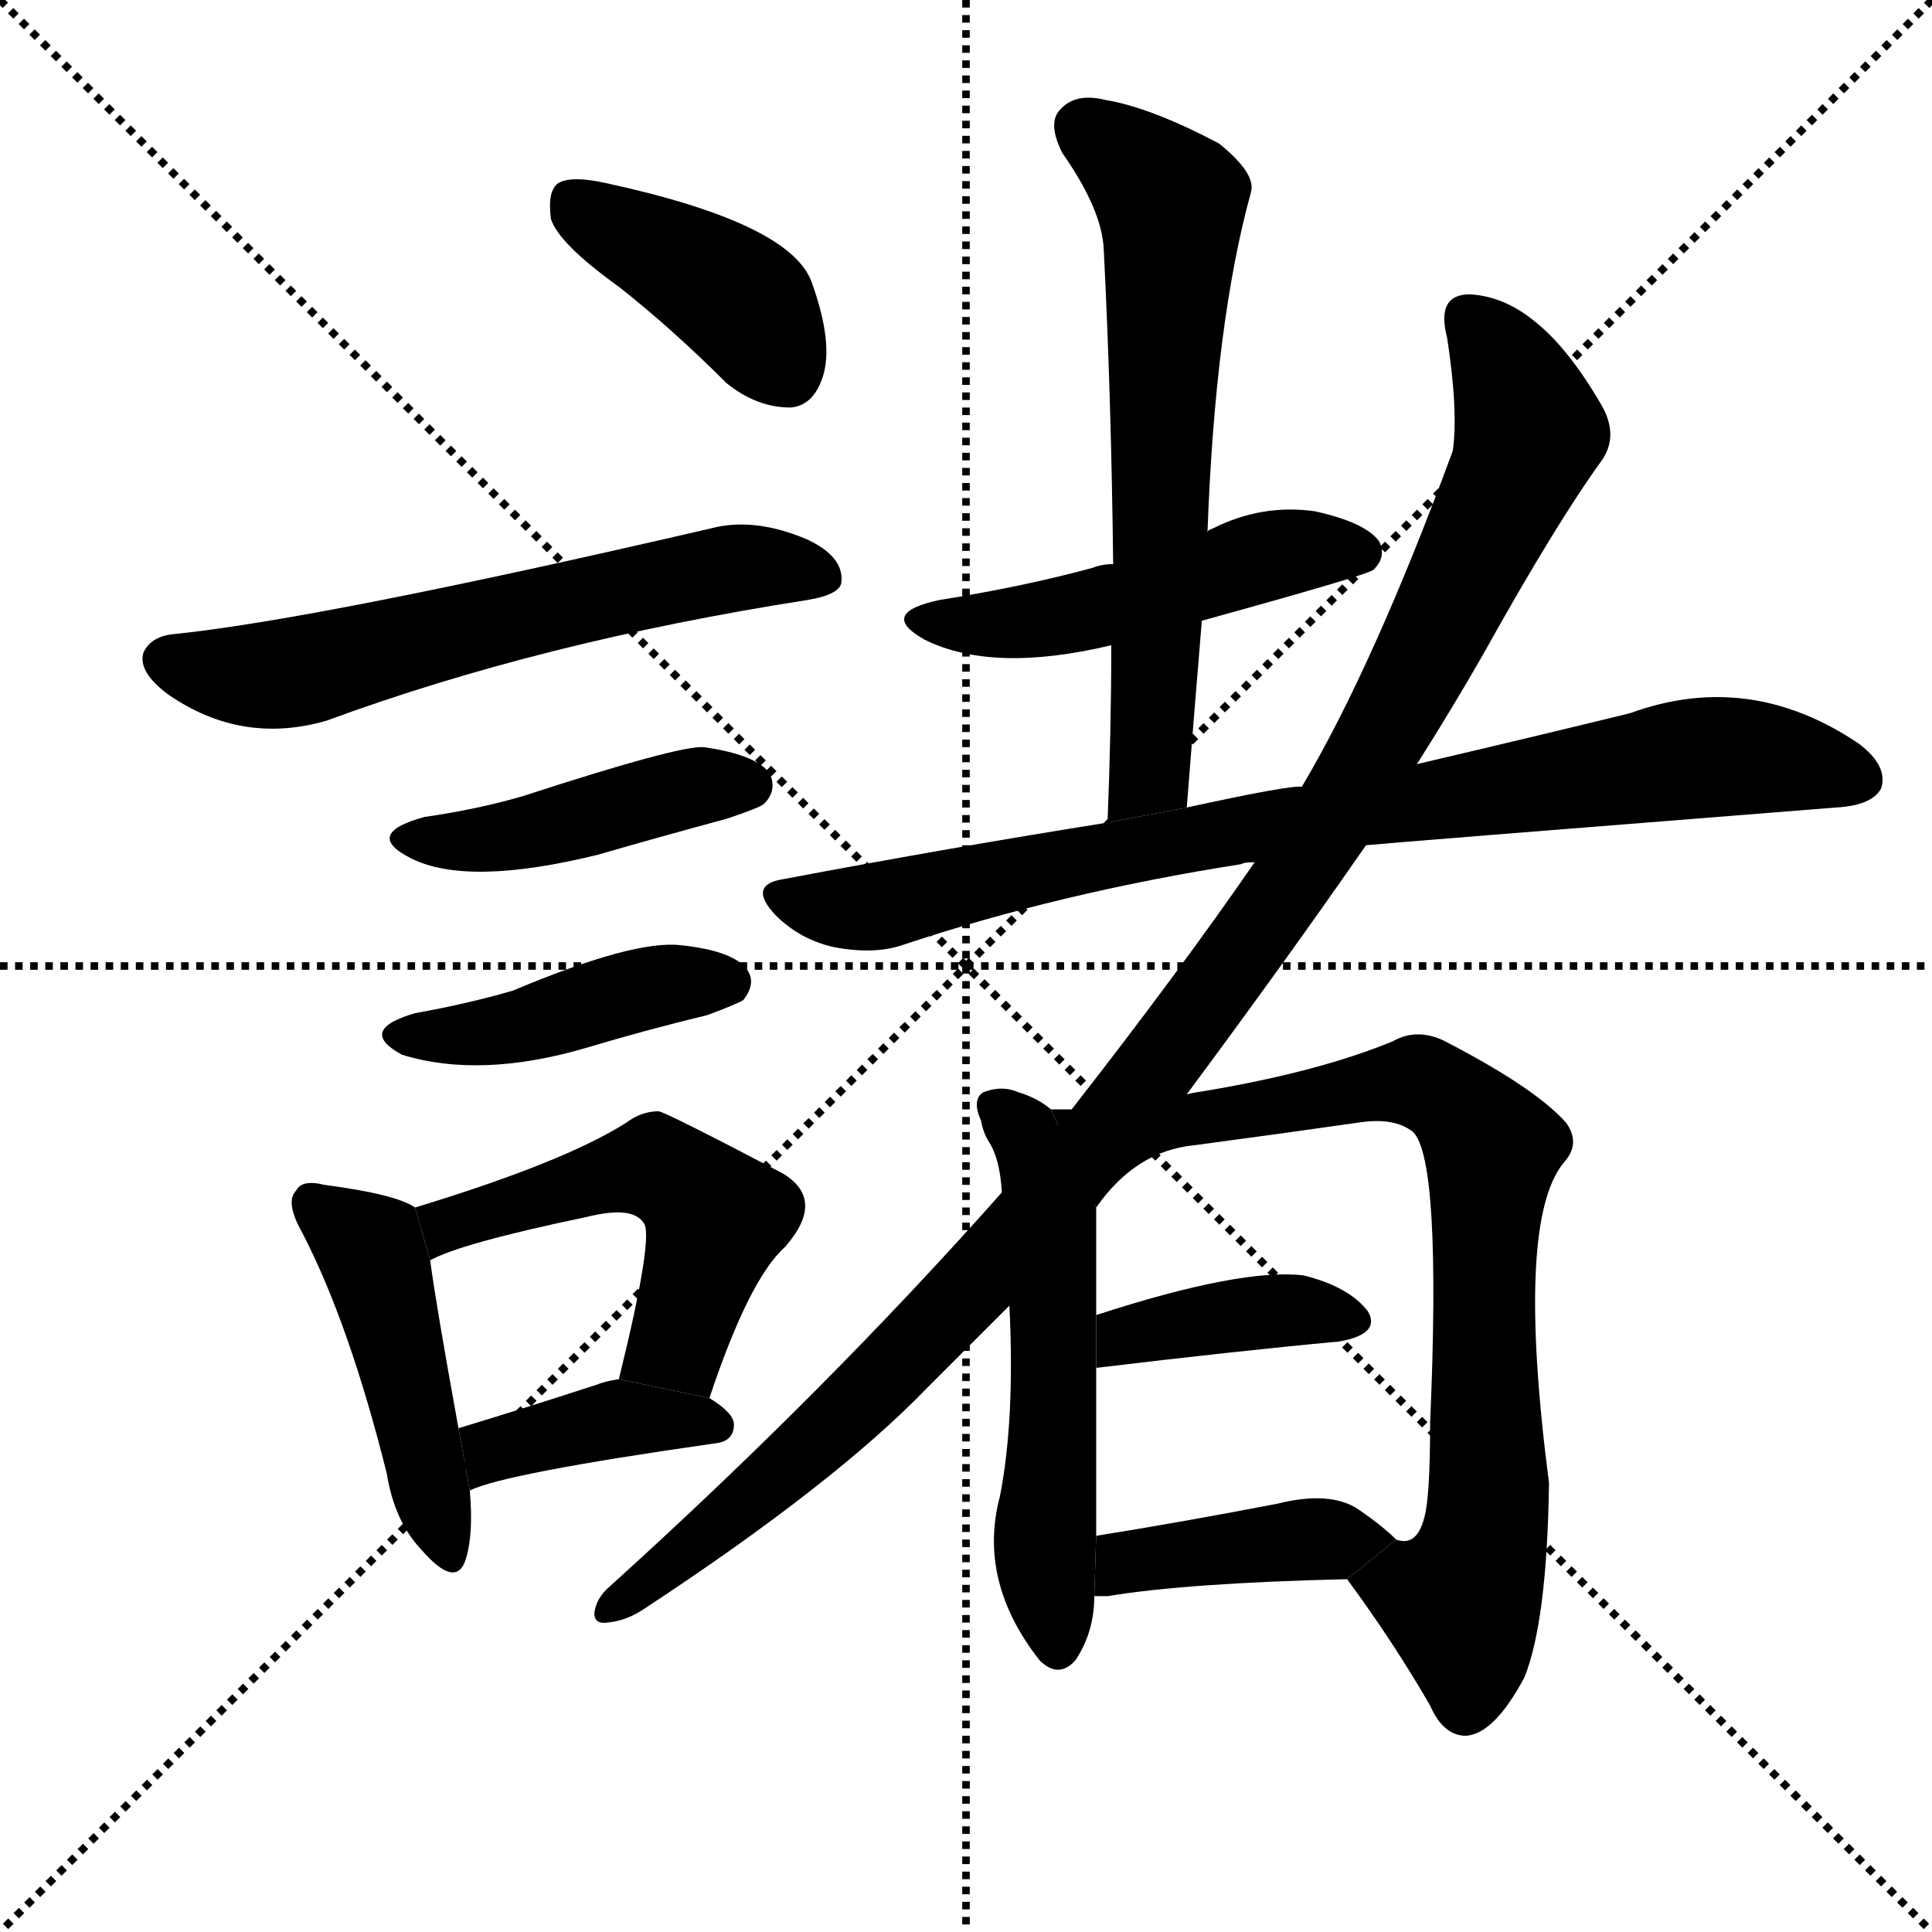 <svg version="1.1" viewBox="0 0 1024 1024" xmlns="http://www.w3.org/2000/svg">
  <g stroke="black" stroke-dasharray="1,1" stroke-width="1" transform="scale(4, 4)">
    <line x1="0" y1="0" x2="256" y2="256"></line>
    <line x1="256" y1="0" x2="0" y2="256"></line>
    <line x1="128" y1="0" x2="128" y2="256"></line>
    <line x1="0" y1="128" x2="256" y2="128"></line>
  </g>
  <g transform="scale(1, -1) translate(0, -900)">
    <style type="text/css">
      
        @keyframes keyframes0 {
          from {
            stroke: blue;
            stroke-dashoffset: 404;
            stroke-width: 128;
          }
          57% {
            animation-timing-function: step-end;
            stroke: blue;
            stroke-dashoffset: 0;
            stroke-width: 128;
          }
          to {
            stroke: black;
            stroke-width: 1024;
          }
        }
        #make-me-a-hanzi-animation-0 {
          animation: keyframes0 0.579s both;
          animation-delay: 0s;
          animation-timing-function: linear;
        }
      
        @keyframes keyframes1 {
          from {
            stroke: blue;
            stroke-dashoffset: 613;
            stroke-width: 128;
          }
          67% {
            animation-timing-function: step-end;
            stroke: blue;
            stroke-dashoffset: 0;
            stroke-width: 128;
          }
          to {
            stroke: black;
            stroke-width: 1024;
          }
        }
        #make-me-a-hanzi-animation-1 {
          animation: keyframes1 0.749s both;
          animation-delay: 0.579s;
          animation-timing-function: linear;
        }
      
        @keyframes keyframes2 {
          from {
            stroke: blue;
            stroke-dashoffset: 438;
            stroke-width: 128;
          }
          59% {
            animation-timing-function: step-end;
            stroke: blue;
            stroke-dashoffset: 0;
            stroke-width: 128;
          }
          to {
            stroke: black;
            stroke-width: 1024;
          }
        }
        #make-me-a-hanzi-animation-2 {
          animation: keyframes2 0.606s both;
          animation-delay: 1.328s;
          animation-timing-function: linear;
        }
      
        @keyframes keyframes3 {
          from {
            stroke: blue;
            stroke-dashoffset: 431;
            stroke-width: 128;
          }
          58% {
            animation-timing-function: step-end;
            stroke: blue;
            stroke-dashoffset: 0;
            stroke-width: 128;
          }
          to {
            stroke: black;
            stroke-width: 1024;
          }
        }
        #make-me-a-hanzi-animation-3 {
          animation: keyframes3 0.601s both;
          animation-delay: 1.934s;
          animation-timing-function: linear;
        }
      
        @keyframes keyframes4 {
          from {
            stroke: blue;
            stroke-dashoffset: 458;
            stroke-width: 128;
          }
          60% {
            animation-timing-function: step-end;
            stroke: blue;
            stroke-dashoffset: 0;
            stroke-width: 128;
          }
          to {
            stroke: black;
            stroke-width: 1024;
          }
        }
        #make-me-a-hanzi-animation-4 {
          animation: keyframes4 0.623s both;
          animation-delay: 2.535s;
          animation-timing-function: linear;
        }
      
        @keyframes keyframes5 {
          from {
            stroke: blue;
            stroke-dashoffset: 518;
            stroke-width: 128;
          }
          63% {
            animation-timing-function: step-end;
            stroke: blue;
            stroke-dashoffset: 0;
            stroke-width: 128;
          }
          to {
            stroke: black;
            stroke-width: 1024;
          }
        }
        #make-me-a-hanzi-animation-5 {
          animation: keyframes5 0.672s both;
          animation-delay: 3.158s;
          animation-timing-function: linear;
        }
      
        @keyframes keyframes6 {
          from {
            stroke: blue;
            stroke-dashoffset: 395;
            stroke-width: 128;
          }
          56% {
            animation-timing-function: step-end;
            stroke: blue;
            stroke-dashoffset: 0;
            stroke-width: 128;
          }
          to {
            stroke: black;
            stroke-width: 1024;
          }
        }
        #make-me-a-hanzi-animation-6 {
          animation: keyframes6 0.571s both;
          animation-delay: 3.829s;
          animation-timing-function: linear;
        }
      
        @keyframes keyframes7 {
          from {
            stroke: blue;
            stroke-dashoffset: 492;
            stroke-width: 128;
          }
          62% {
            animation-timing-function: step-end;
            stroke: blue;
            stroke-dashoffset: 0;
            stroke-width: 128;
          }
          to {
            stroke: black;
            stroke-width: 1024;
          }
        }
        #make-me-a-hanzi-animation-7 {
          animation: keyframes7 0.65s both;
          animation-delay: 4.401s;
          animation-timing-function: linear;
        }
      
        @keyframes keyframes8 {
          from {
            stroke: blue;
            stroke-dashoffset: 644;
            stroke-width: 128;
          }
          68% {
            animation-timing-function: step-end;
            stroke: blue;
            stroke-dashoffset: 0;
            stroke-width: 128;
          }
          to {
            stroke: black;
            stroke-width: 1024;
          }
        }
        #make-me-a-hanzi-animation-8 {
          animation: keyframes8 0.774s both;
          animation-delay: 5.051s;
          animation-timing-function: linear;
        }
      
        @keyframes keyframes9 {
          from {
            stroke: blue;
            stroke-dashoffset: 837;
            stroke-width: 128;
          }
          73% {
            animation-timing-function: step-end;
            stroke: blue;
            stroke-dashoffset: 0;
            stroke-width: 128;
          }
          to {
            stroke: black;
            stroke-width: 1024;
          }
        }
        #make-me-a-hanzi-animation-9 {
          animation: keyframes9 0.931s both;
          animation-delay: 5.825s;
          animation-timing-function: linear;
        }
      
        @keyframes keyframes10 {
          from {
            stroke: blue;
            stroke-dashoffset: 1126;
            stroke-width: 128;
          }
          79% {
            animation-timing-function: step-end;
            stroke: blue;
            stroke-dashoffset: 0;
            stroke-width: 128;
          }
          to {
            stroke: black;
            stroke-width: 1024;
          }
        }
        #make-me-a-hanzi-animation-10 {
          animation: keyframes10 1.166s both;
          animation-delay: 6.756s;
          animation-timing-function: linear;
        }
      
        @keyframes keyframes11 {
          from {
            stroke: blue;
            stroke-dashoffset: 551;
            stroke-width: 128;
          }
          64% {
            animation-timing-function: step-end;
            stroke: blue;
            stroke-dashoffset: 0;
            stroke-width: 128;
          }
          to {
            stroke: black;
            stroke-width: 1024;
          }
        }
        #make-me-a-hanzi-animation-11 {
          animation: keyframes11 0.698s both;
          animation-delay: 7.923s;
          animation-timing-function: linear;
        }
      
        @keyframes keyframes12 {
          from {
            stroke: blue;
            stroke-dashoffset: 802;
            stroke-width: 128;
          }
          72% {
            animation-timing-function: step-end;
            stroke: blue;
            stroke-dashoffset: 0;
            stroke-width: 128;
          }
          to {
            stroke: black;
            stroke-width: 1024;
          }
        }
        #make-me-a-hanzi-animation-12 {
          animation: keyframes12 0.903s both;
          animation-delay: 8.621s;
          animation-timing-function: linear;
        }
      
        @keyframes keyframes13 {
          from {
            stroke: blue;
            stroke-dashoffset: 389;
            stroke-width: 128;
          }
          56% {
            animation-timing-function: step-end;
            stroke: blue;
            stroke-dashoffset: 0;
            stroke-width: 128;
          }
          to {
            stroke: black;
            stroke-width: 1024;
          }
        }
        #make-me-a-hanzi-animation-13 {
          animation: keyframes13 0.567s both;
          animation-delay: 9.524s;
          animation-timing-function: linear;
        }
      
        @keyframes keyframes14 {
          from {
            stroke: blue;
            stroke-dashoffset: 411;
            stroke-width: 128;
          }
          57% {
            animation-timing-function: step-end;
            stroke: blue;
            stroke-dashoffset: 0;
            stroke-width: 128;
          }
          to {
            stroke: black;
            stroke-width: 1024;
          }
        }
        #make-me-a-hanzi-animation-14 {
          animation: keyframes14 0.584s both;
          animation-delay: 10.09s;
          animation-timing-function: linear;
        }
      
    </style>
    
      <path d="M 328 748 Q 356 726 385 697 Q 401 684 419 684 Q 431 685 436 700 Q 442 718 430 751 Q 418 782 321 803 Q 303 807 296 803 Q 290 799 292 784 Q 296 771 328 748 Z" fill="black"></path>
    
      <path d="M 93 564 Q 80 563 76 554 Q 73 544 89 532 Q 128 505 173 518 Q 287 560 428 582 Q 446 585 446 592 Q 447 605 428 614 Q 400 626 377 620 Q 170 572 93 564 Z" fill="black"></path>
    
      <path d="M 225 467 Q 192 458 218 445 Q 248 430 317 447 Q 348 456 385 466 Q 403 472 405 474 Q 412 481 408 490 Q 401 500 373 504 Q 360 505 277 478 Q 253 471 225 467 Z" fill="black"></path>
    
      <path d="M 220 363 Q 189 354 213 341 Q 255 328 312 345 Q 342 354 375 362 Q 391 368 394 370 Q 401 379 396 386 Q 389 396 361 399 Q 336 402 272 375 Q 248 368 220 363 Z" fill="black"></path>
    
      <path d="M 220 260 Q 210 267 172 272 Q 160 275 157 269 Q 151 263 160 247 Q 185 199 205 119 Q 209 94 223 79 Q 242 57 247 74 Q 251 87 249 110 L 243 143 Q 231 209 228 232 L 220 260 Z" fill="black"></path>
    
      <path d="M 376 159 Q 397 222 416 239 Q 438 264 415 278 Q 352 311 349 311 Q 340 311 332 305 Q 299 284 220 260 L 228 232 Q 244 241 311 255 Q 335 261 341 252 Q 347 246 328 169 L 376 159 Z" fill="black"></path>
    
      <path d="M 249 110 Q 267 119 379 135 Q 389 136 389 145 Q 389 151 376 159 L 328 169 Q 321 168 316 166 Q 276 153 243 143 L 249 110 Z" fill="black"></path>
    
      <path d="M 637 571 Q 724 595 728 598 Q 735 605 731 613 Q 724 623 697 629 Q 669 633 643 620 Q 640 619 640 618 L 590 601 Q 584 601 579 599 Q 542 589 498 582 Q 465 575 490 561 Q 526 543 589 558 L 637 571 Z" fill="black"></path>
    
      <path d="M 629 472 Q 633 523 637 571 L 640 618 Q 644 729 663 798 Q 666 808 646 824 Q 610 843 586 847 Q 570 851 562 842 Q 555 835 563 819 Q 584 789 585 768 Q 589 689 590 601 L 589 558 Q 589 513 587 464 L 629 472 Z" fill="black"></path>
    
      <path d="M 724 452 Q 733 453 973 472 Q 992 473 997 482 Q 1001 494 985 506 Q 927 545 864 522 Q 815 510 751 495 L 690 483 Q 684 484 629 472 L 587 464 Q 505 451 415 434 Q 396 431 411 415 Q 424 402 442 398 Q 463 394 478 399 Q 562 427 658 442 Q 659 443 665 443 L 724 452 Z" fill="black"></path>
    
      <path d="M 629 320 Q 681 390 724 452 L 751 495 Q 770 525 786 553 Q 825 623 849 656 Q 858 669 849 685 Q 831 716 813 730 Q 797 743 779 744 Q 761 744 767 721 Q 773 682 770 661 Q 728 547 690 483 L 665 443 Q 625 385 568 312 L 531 268 Q 437 162 323 59 Q 316 53 315 45 Q 315 39 322 40 Q 332 41 341 47 Q 443 114 492 165 Q 513 186 535 208 L 629 320 Z" fill="black"></path>
    
      <path d="M 557 312 Q 550 318 540 321 Q 531 325 521 321 Q 515 317 520 306 Q 521 300 524 295 Q 530 286 531 268 L 535 208 Q 538 148 530 107 Q 518 62 551 20 Q 561 10 570 20 Q 580 35 580 54 L 581 86 Q 581 131 581 175 L 581 203 Q 581 246 581 260 L 557 312 Z" fill="black"></path>
    
      <path d="M 714 63 Q 739 29 758 -4 Q 765 -20 777 -20 Q 792 -19 808 11 Q 820 41 821 114 Q 803 253 829 284 Q 838 294 830 305 Q 814 323 768 347 Q 752 356 738 348 Q 699 332 640 322 Q 633 321 629 320 L 568 312 Q 562 312 557 312 L 581 260 Q 602 290 633 293 Q 678 299 720 305 Q 739 308 749 300 Q 764 285 758 146 Q 758 107 755 96 Q 751 80 740 84 L 714 63 Z" fill="black"></path>
    
      <path d="M 581 175 Q 656 184 710 189 Q 732 193 725 205 Q 715 218 691 224 Q 658 228 581 203 L 581 175 Z" fill="black"></path>
    
      <path d="M 580 54 Q 583 54 587 54 Q 629 61 714 63 L 740 84 Q 733 91 720 100 Q 705 110 677 103 Q 625 93 581 86 L 580 54 Z" fill="black"></path>
    
    
      <clipPath id="make-me-a-hanzi-clip-0">
        <path d="M 328 748 Q 356 726 385 697 Q 401 684 419 684 Q 431 685 436 700 Q 442 718 430 751 Q 418 782 321 803 Q 303 807 296 803 Q 290 799 292 784 Q 296 771 328 748 Z"></path>
      </clipPath>
      <path clip-path="url(#make-me-a-hanzi-clip-0)" d="M 303 794 L 393 740 L 416 704" fill="none" id="make-me-a-hanzi-animation-0" stroke-dasharray="276 552" stroke-linecap="round"></path>
    
      <clipPath id="make-me-a-hanzi-clip-1">
        <path d="M 93 564 Q 80 563 76 554 Q 73 544 89 532 Q 128 505 173 518 Q 287 560 428 582 Q 446 585 446 592 Q 447 605 428 614 Q 400 626 377 620 Q 170 572 93 564 Z"></path>
      </clipPath>
      <path clip-path="url(#make-me-a-hanzi-clip-1)" d="M 87 550 L 149 542 L 371 596 L 404 600 L 436 595" fill="none" id="make-me-a-hanzi-animation-1" stroke-dasharray="485 970" stroke-linecap="round"></path>
    
      <clipPath id="make-me-a-hanzi-clip-2">
        <path d="M 225 467 Q 192 458 218 445 Q 248 430 317 447 Q 348 456 385 466 Q 403 472 405 474 Q 412 481 408 490 Q 401 500 373 504 Q 360 505 277 478 Q 253 471 225 467 Z"></path>
      </clipPath>
      <path clip-path="url(#make-me-a-hanzi-clip-2)" d="M 219 457 L 258 455 L 367 483 L 397 484" fill="none" id="make-me-a-hanzi-animation-2" stroke-dasharray="310 620" stroke-linecap="round"></path>
    
      <clipPath id="make-me-a-hanzi-clip-3">
        <path d="M 220 363 Q 189 354 213 341 Q 255 328 312 345 Q 342 354 375 362 Q 391 368 394 370 Q 401 379 396 386 Q 389 396 361 399 Q 336 402 272 375 Q 248 368 220 363 Z"></path>
      </clipPath>
      <path clip-path="url(#make-me-a-hanzi-clip-3)" d="M 214 353 L 258 353 L 356 379 L 386 379" fill="none" id="make-me-a-hanzi-animation-3" stroke-dasharray="303 606" stroke-linecap="round"></path>
    
      <clipPath id="make-me-a-hanzi-clip-4">
        <path d="M 220 260 Q 210 267 172 272 Q 160 275 157 269 Q 151 263 160 247 Q 185 199 205 119 Q 209 94 223 79 Q 242 57 247 74 Q 251 87 249 110 L 243 143 Q 231 209 228 232 L 220 260 Z"></path>
      </clipPath>
      <path clip-path="url(#make-me-a-hanzi-clip-4)" d="M 166 262 L 196 238 L 235 79" fill="none" id="make-me-a-hanzi-animation-4" stroke-dasharray="330 660" stroke-linecap="round"></path>
    
      <clipPath id="make-me-a-hanzi-clip-5">
        <path d="M 376 159 Q 397 222 416 239 Q 438 264 415 278 Q 352 311 349 311 Q 340 311 332 305 Q 299 284 220 260 L 228 232 Q 244 241 311 255 Q 335 261 341 252 Q 347 246 328 169 L 376 159 Z"></path>
      </clipPath>
      <path clip-path="url(#make-me-a-hanzi-clip-5)" d="M 229 240 L 238 251 L 285 267 L 340 281 L 355 277 L 379 254 L 359 189 L 336 180" fill="none" id="make-me-a-hanzi-animation-5" stroke-dasharray="390 780" stroke-linecap="round"></path>
    
      <clipPath id="make-me-a-hanzi-clip-6">
        <path d="M 249 110 Q 267 119 379 135 Q 389 136 389 145 Q 389 151 376 159 L 328 169 Q 321 168 316 166 Q 276 153 243 143 L 249 110 Z"></path>
      </clipPath>
      <path clip-path="url(#make-me-a-hanzi-clip-6)" d="M 250 116 L 268 134 L 314 146 L 380 144" fill="none" id="make-me-a-hanzi-animation-6" stroke-dasharray="267 534" stroke-linecap="round"></path>
    
      <clipPath id="make-me-a-hanzi-clip-7">
        <path d="M 637 571 Q 724 595 728 598 Q 735 605 731 613 Q 724 623 697 629 Q 669 633 643 620 Q 640 619 640 618 L 590 601 Q 584 601 579 599 Q 542 589 498 582 Q 465 575 490 561 Q 526 543 589 558 L 637 571 Z"></path>
      </clipPath>
      <path clip-path="url(#make-me-a-hanzi-clip-7)" d="M 491 573 L 546 570 L 678 607 L 722 607" fill="none" id="make-me-a-hanzi-animation-7" stroke-dasharray="364 728" stroke-linecap="round"></path>
    
      <clipPath id="make-me-a-hanzi-clip-8">
        <path d="M 629 472 Q 633 523 637 571 L 640 618 Q 644 729 663 798 Q 666 808 646 824 Q 610 843 586 847 Q 570 851 562 842 Q 555 835 563 819 Q 584 789 585 768 Q 589 689 590 601 L 589 558 Q 589 513 587 464 L 629 472 Z"></path>
      </clipPath>
      <path clip-path="url(#make-me-a-hanzi-clip-8)" d="M 574 833 L 612 803 L 621 789 L 610 495 L 593 472" fill="none" id="make-me-a-hanzi-animation-8" stroke-dasharray="516 1032" stroke-linecap="round"></path>
    
      <clipPath id="make-me-a-hanzi-clip-9">
        <path d="M 724 452 Q 733 453 973 472 Q 992 473 997 482 Q 1001 494 985 506 Q 927 545 864 522 Q 815 510 751 495 L 690 483 Q 684 484 629 472 L 587 464 Q 505 451 415 434 Q 396 431 411 415 Q 424 402 442 398 Q 463 394 478 399 Q 562 427 658 442 Q 659 443 665 443 L 724 452 Z"></path>
      </clipPath>
      <path clip-path="url(#make-me-a-hanzi-clip-9)" d="M 414 424 L 468 420 L 644 459 L 893 498 L 940 498 L 986 487" fill="none" id="make-me-a-hanzi-animation-9" stroke-dasharray="709 1418" stroke-linecap="round"></path>
    
      <clipPath id="make-me-a-hanzi-clip-10">
        <path d="M 629 320 Q 681 390 724 452 L 751 495 Q 770 525 786 553 Q 825 623 849 656 Q 858 669 849 685 Q 831 716 813 730 Q 797 743 779 744 Q 761 744 767 721 Q 773 682 770 661 Q 728 547 690 483 L 665 443 Q 625 385 568 312 L 531 268 Q 437 162 323 59 Q 316 53 315 45 Q 315 39 322 40 Q 332 41 341 47 Q 443 114 492 165 Q 513 186 535 208 L 629 320 Z"></path>
      </clipPath>
      <path clip-path="url(#make-me-a-hanzi-clip-10)" d="M 779 730 L 798 705 L 811 672 L 767 575 L 709 469 L 617 339 L 515 217 L 434 138 L 322 47" fill="none" id="make-me-a-hanzi-animation-10" stroke-dasharray="998 1996" stroke-linecap="round"></path>
    
      <clipPath id="make-me-a-hanzi-clip-11">
        <path d="M 557 312 Q 550 318 540 321 Q 531 325 521 321 Q 515 317 520 306 Q 521 300 524 295 Q 530 286 531 268 L 535 208 Q 538 148 530 107 Q 518 62 551 20 Q 561 10 570 20 Q 580 35 580 54 L 581 86 Q 581 131 581 175 L 581 203 Q 581 246 581 260 L 557 312 Z"></path>
      </clipPath>
      <path clip-path="url(#make-me-a-hanzi-clip-11)" d="M 528 313 L 544 297 L 557 256 L 554 82 L 561 27" fill="none" id="make-me-a-hanzi-animation-11" stroke-dasharray="423 846" stroke-linecap="round"></path>
    
      <clipPath id="make-me-a-hanzi-clip-12">
        <path d="M 714 63 Q 739 29 758 -4 Q 765 -20 777 -20 Q 792 -19 808 11 Q 820 41 821 114 Q 803 253 829 284 Q 838 294 830 305 Q 814 323 768 347 Q 752 356 738 348 Q 699 332 640 322 Q 633 321 629 320 L 568 312 Q 562 312 557 312 L 581 260 Q 602 290 633 293 Q 678 299 720 305 Q 739 308 749 300 Q 764 285 758 146 Q 758 107 755 96 Q 751 80 740 84 L 714 63 Z"></path>
      </clipPath>
      <path clip-path="url(#make-me-a-hanzi-clip-12)" d="M 563 307 L 587 294 L 608 303 L 740 327 L 765 321 L 787 297 L 789 105 L 774 51 L 777 -4" fill="none" id="make-me-a-hanzi-animation-12" stroke-dasharray="674 1348" stroke-linecap="round"></path>
    
      <clipPath id="make-me-a-hanzi-clip-13">
        <path d="M 581 175 Q 656 184 710 189 Q 732 193 725 205 Q 715 218 691 224 Q 658 228 581 203 L 581 175 Z"></path>
      </clipPath>
      <path clip-path="url(#make-me-a-hanzi-clip-13)" d="M 588 182 L 597 194 L 634 200 L 685 206 L 714 200" fill="none" id="make-me-a-hanzi-animation-13" stroke-dasharray="261 522" stroke-linecap="round"></path>
    
      <clipPath id="make-me-a-hanzi-clip-14">
        <path d="M 580 54 Q 583 54 587 54 Q 629 61 714 63 L 740 84 Q 733 91 720 100 Q 705 110 677 103 Q 625 93 581 86 L 580 54 Z"></path>
      </clipPath>
      <path clip-path="url(#make-me-a-hanzi-clip-14)" d="M 584 59 L 602 73 L 673 83 L 733 84" fill="none" id="make-me-a-hanzi-animation-14" stroke-dasharray="283 566" stroke-linecap="round"></path>
    
  </g>
</svg>
